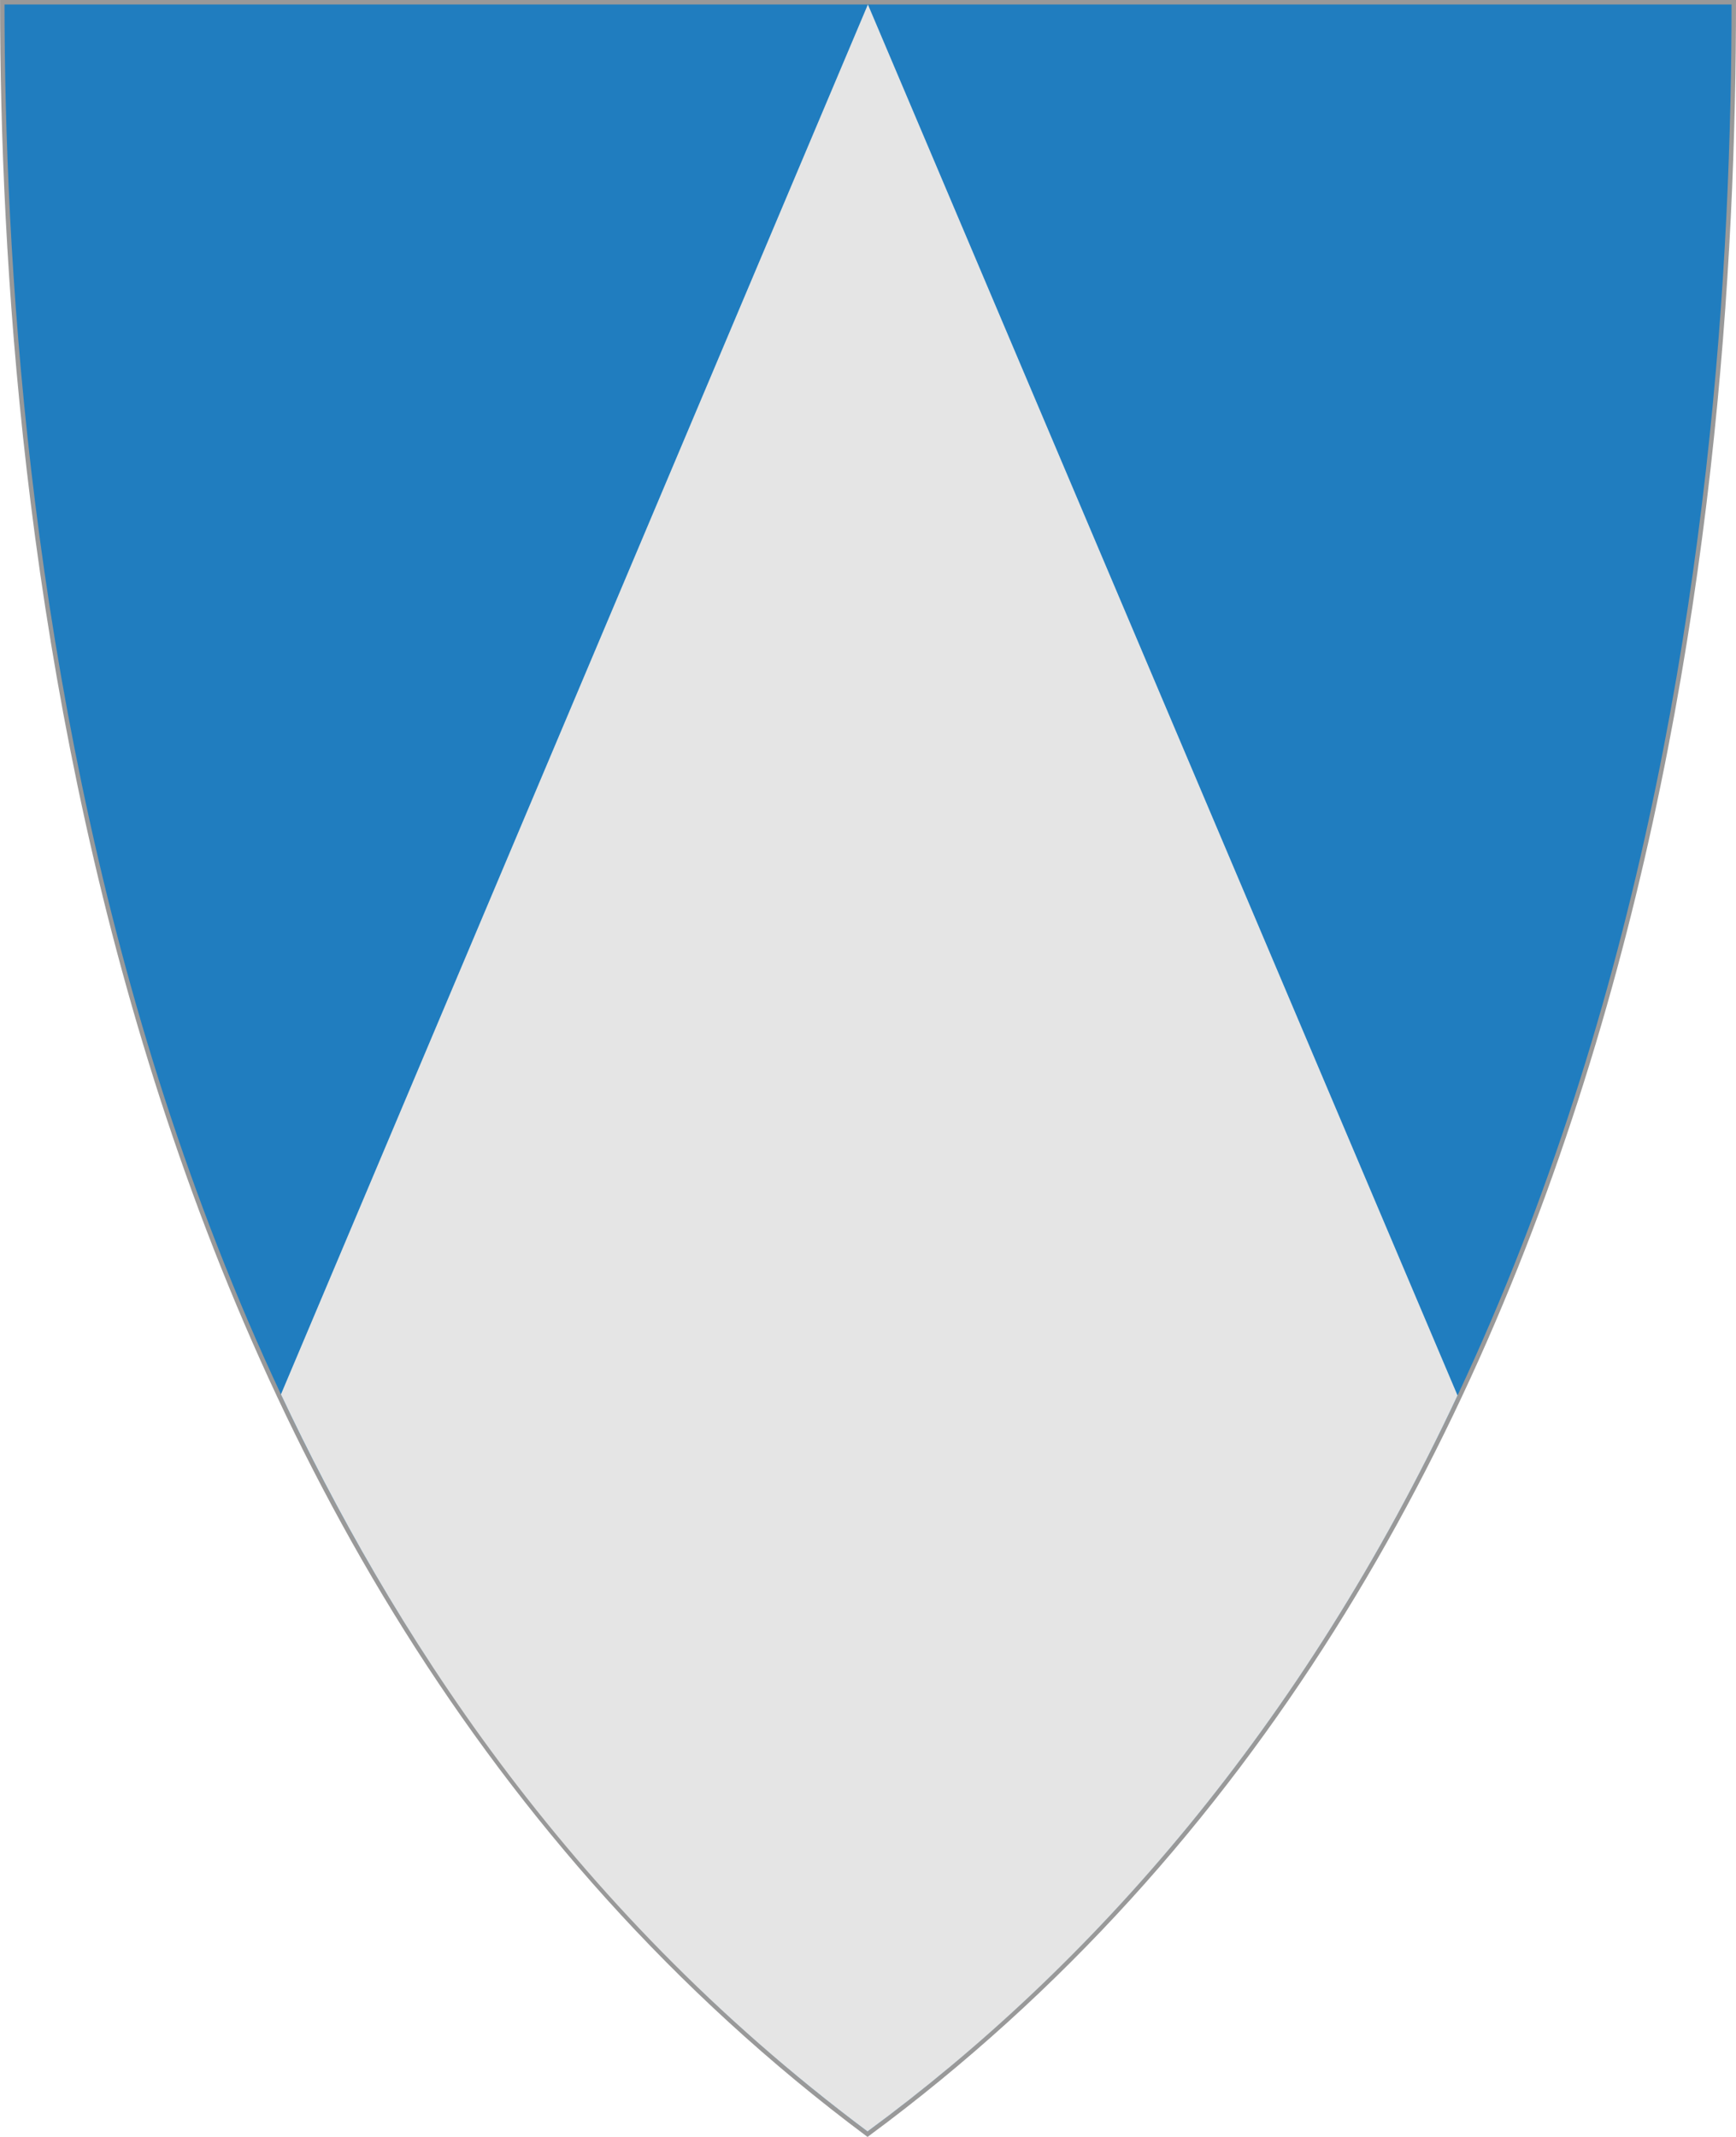 <?xml version="1.0" encoding="UTF-8" standalone="no"?>
<!-- Created with Inkscape (http://www.inkscape.org/) -->

<svg
   xmlns:svg="http://www.w3.org/2000/svg"
   xmlns="http://www.w3.org/2000/svg"
   version="1.1"
   width="390"
   height="480"
   id="svg4228">
  <defs
     id="defs4232" />
  <path
     d="m 0.512,0.505 c 129.663,0 259.325,0 388.988,0 C 389.49,115.233 370.335,349.831 194.895,479.377 21.249,349.773 0.593,115.257 0.512,0.505 z"
     id="path4240-0-1"
     style="fill:#207dbf;fill-opacity:1;stroke:#999999;stroke-width:1;stroke-opacity:1" />
  <path
     d="M 63.113,313.205 194.975,1.005 327.442,313.447 C 292.474,388.086 245.236,441.723 194.895,478.762 126.324,427.56 87.317,364.546 63.113,313.205 z"
     id="path2827"
     style="fill:#e5e5e5;fill-opacity:1;stroke:none" />
</svg>
